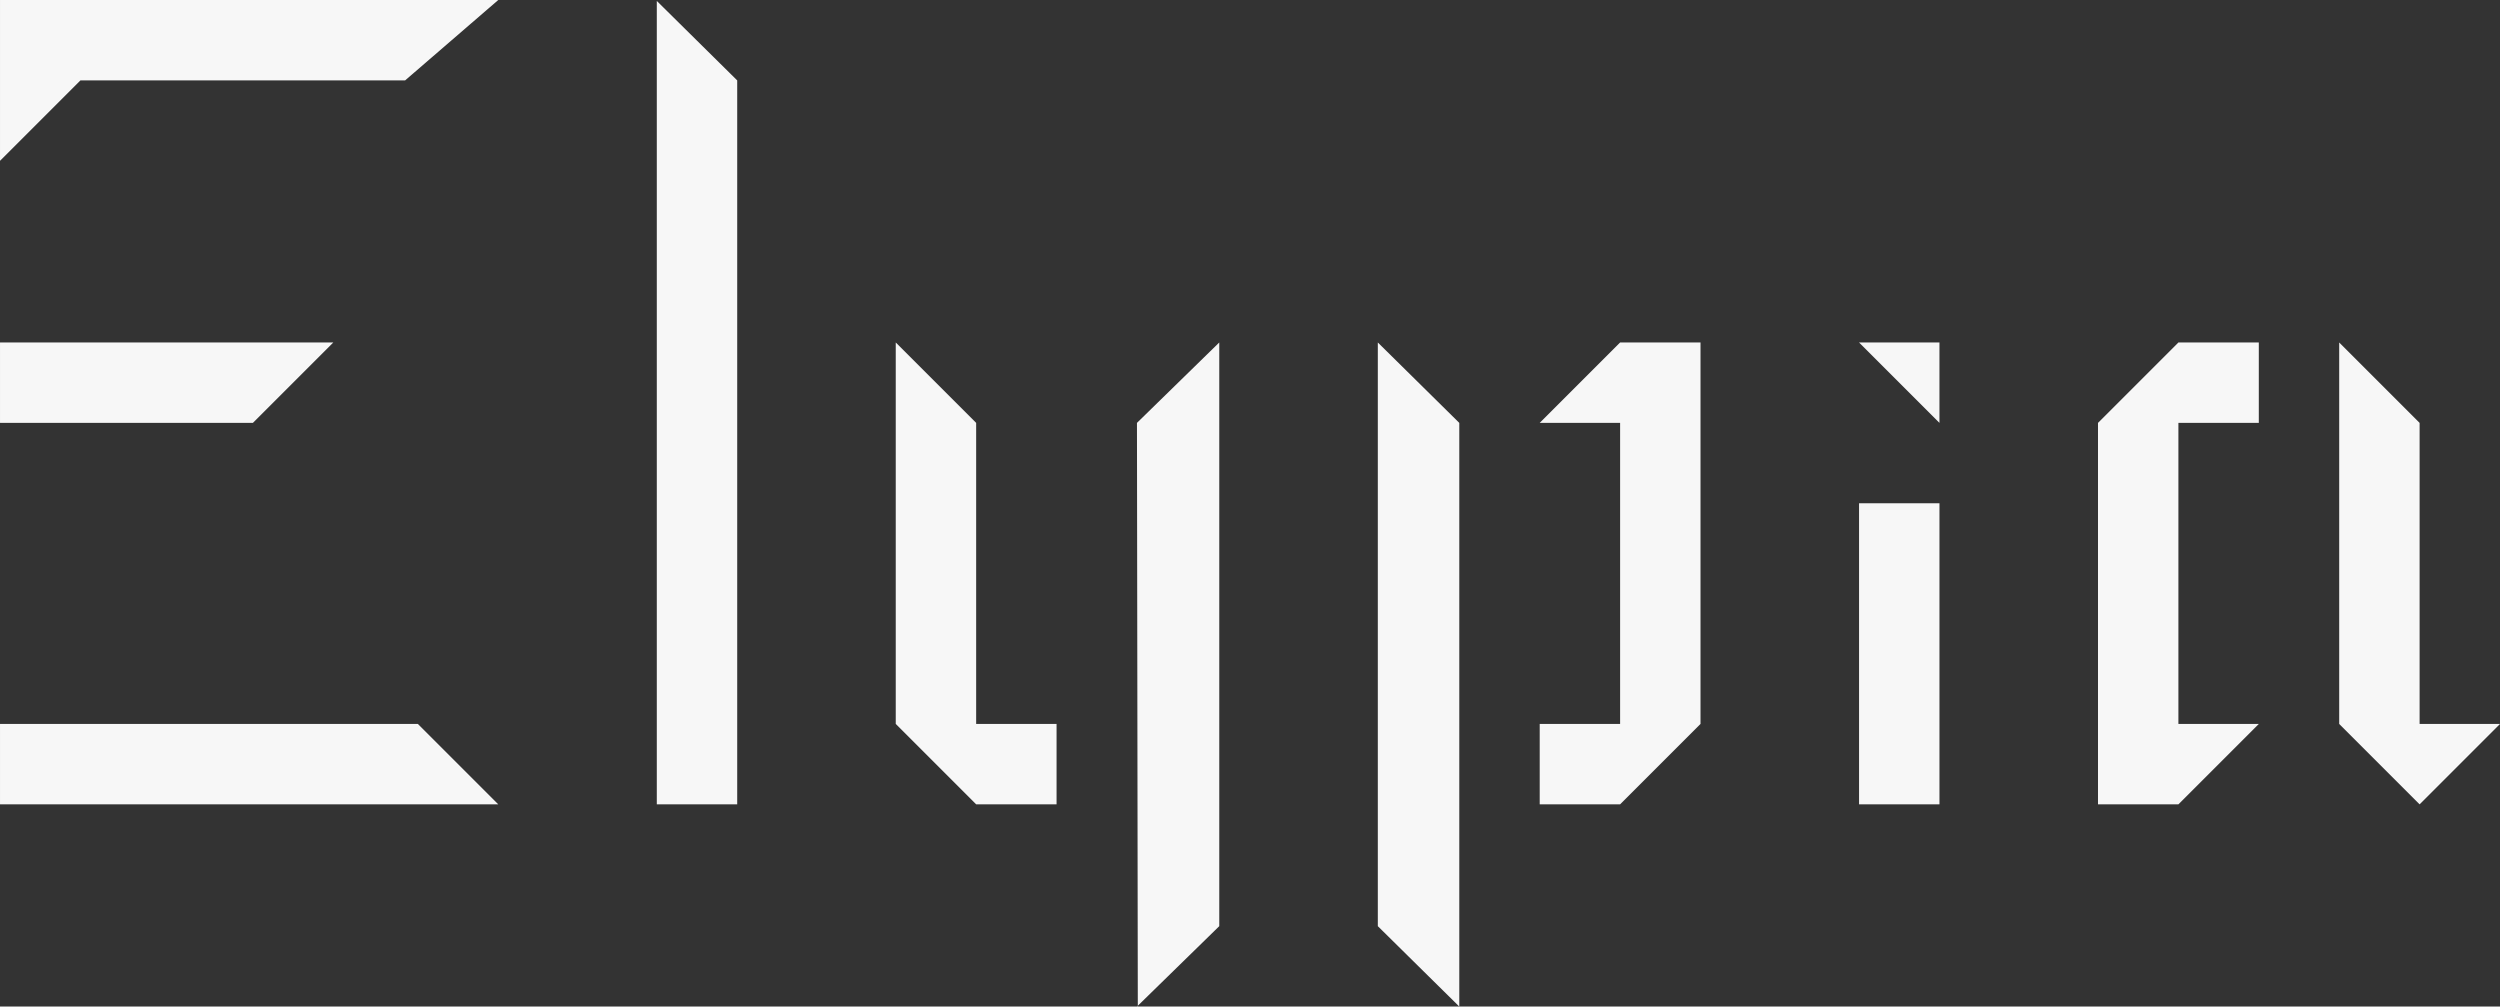 <?xml version="1.0" encoding="UTF-8"?>
<!-- Created with Inkscape (http://www.inkscape.org/) -->
<svg width="276.1mm" height="111.165mm" inkscape:version="0.92.3 (2405546, 2018-03-11)" sodipodi:docname="v11.svg" version="1.1" viewBox="0 0 276.1 111.165" xmlns="http://www.w3.org/2000/svg" xmlns:cc="http://creativecommons.org/ns#" xmlns:dc="http://purl.org/dc/elements/1.1/" xmlns:inkscape="http://www.inkscape.org/namespaces/inkscape" xmlns:rdf="http://www.w3.org/1999/02/22-rdf-syntax-ns#" xmlns:sodipodi="http://sodipodi.sourceforge.net/DTD/sodipodi-0.dtd">
  <rect x="0" y="0" width="276.1" height="111.165" fill="#333333" stroke="none"/>
  <sodipodi:namedview id="base" bordercolor="#666666" borderopacity="1.0" inkscape:current-layer="g915" inkscape:cx="502.67899" inkscape:cy="248.01081" inkscape:document-units="mm" inkscape:pagecheckerboard="true" inkscape:pageopacity="1" inkscape:pageshadow="2" inkscape:window-height="1043" inkscape:window-maximized="1" inkscape:window-width="1869" inkscape:window-x="1971" inkscape:window-y="0" inkscape:zoom="1" pagecolor="#1b1b1b" showgrid="false" units="mm"/>
  <g transform="translate(0,-185.835)" inkscape:groupmode="layer" inkscape:label="Layer 1">
    <path d="m125.659 296.995-0.093-64.457 9.09-8.88-1.8e-4 64.462-9.089 8.88zm26.507-73.337 8.998 8.88 3e-5 64.462-8.998-8.88zm-152.165 42.128h46.147l8.88 8.88h-55.027zm72.536-79.847 8.88 8.776v79.951h-8.88zm26.389 37.719 8.881 8.88v33.248l8.88-4.3e-4 -4.5e-4 8.88h-8.88l-8.88-8.88zm79.999-2.9e-4 8.879-9e-5 3.7e-4 42.128-8.88 8.88h-8.88v-8.88h8.88v-33.248h-8.88zm26.389 17.76h8.88l1.2e-4 33.248h-8.88zm35.268-17.76h8.88l4.4e-4 8.88h-8.88v33.248h8.88l-8.88 8.88h-8.88l1.5e-4 -42.128zm17.759 2.9e-4 8.88 8.88v33.248h8.88l-8.88 8.88-8.88-8.88zm-258.34-1e-5h36.808l-8.88 8.88h-27.928zm205.312-3.7e-4 8.88 3.7e-4v8.88zm-205.312-37.823h55.027l-10.288 8.88h-35.859l-8.88 8.88z" fill="#fff" opacity=".96" stroke-width=".073" inkscape:connector-curvature="0" sodipodi:nodetypes="cccccccccccccccccccccccccccccccccccccccccccccccccccccccccccccccccccccccccccc"/>
  </g>
</svg>
